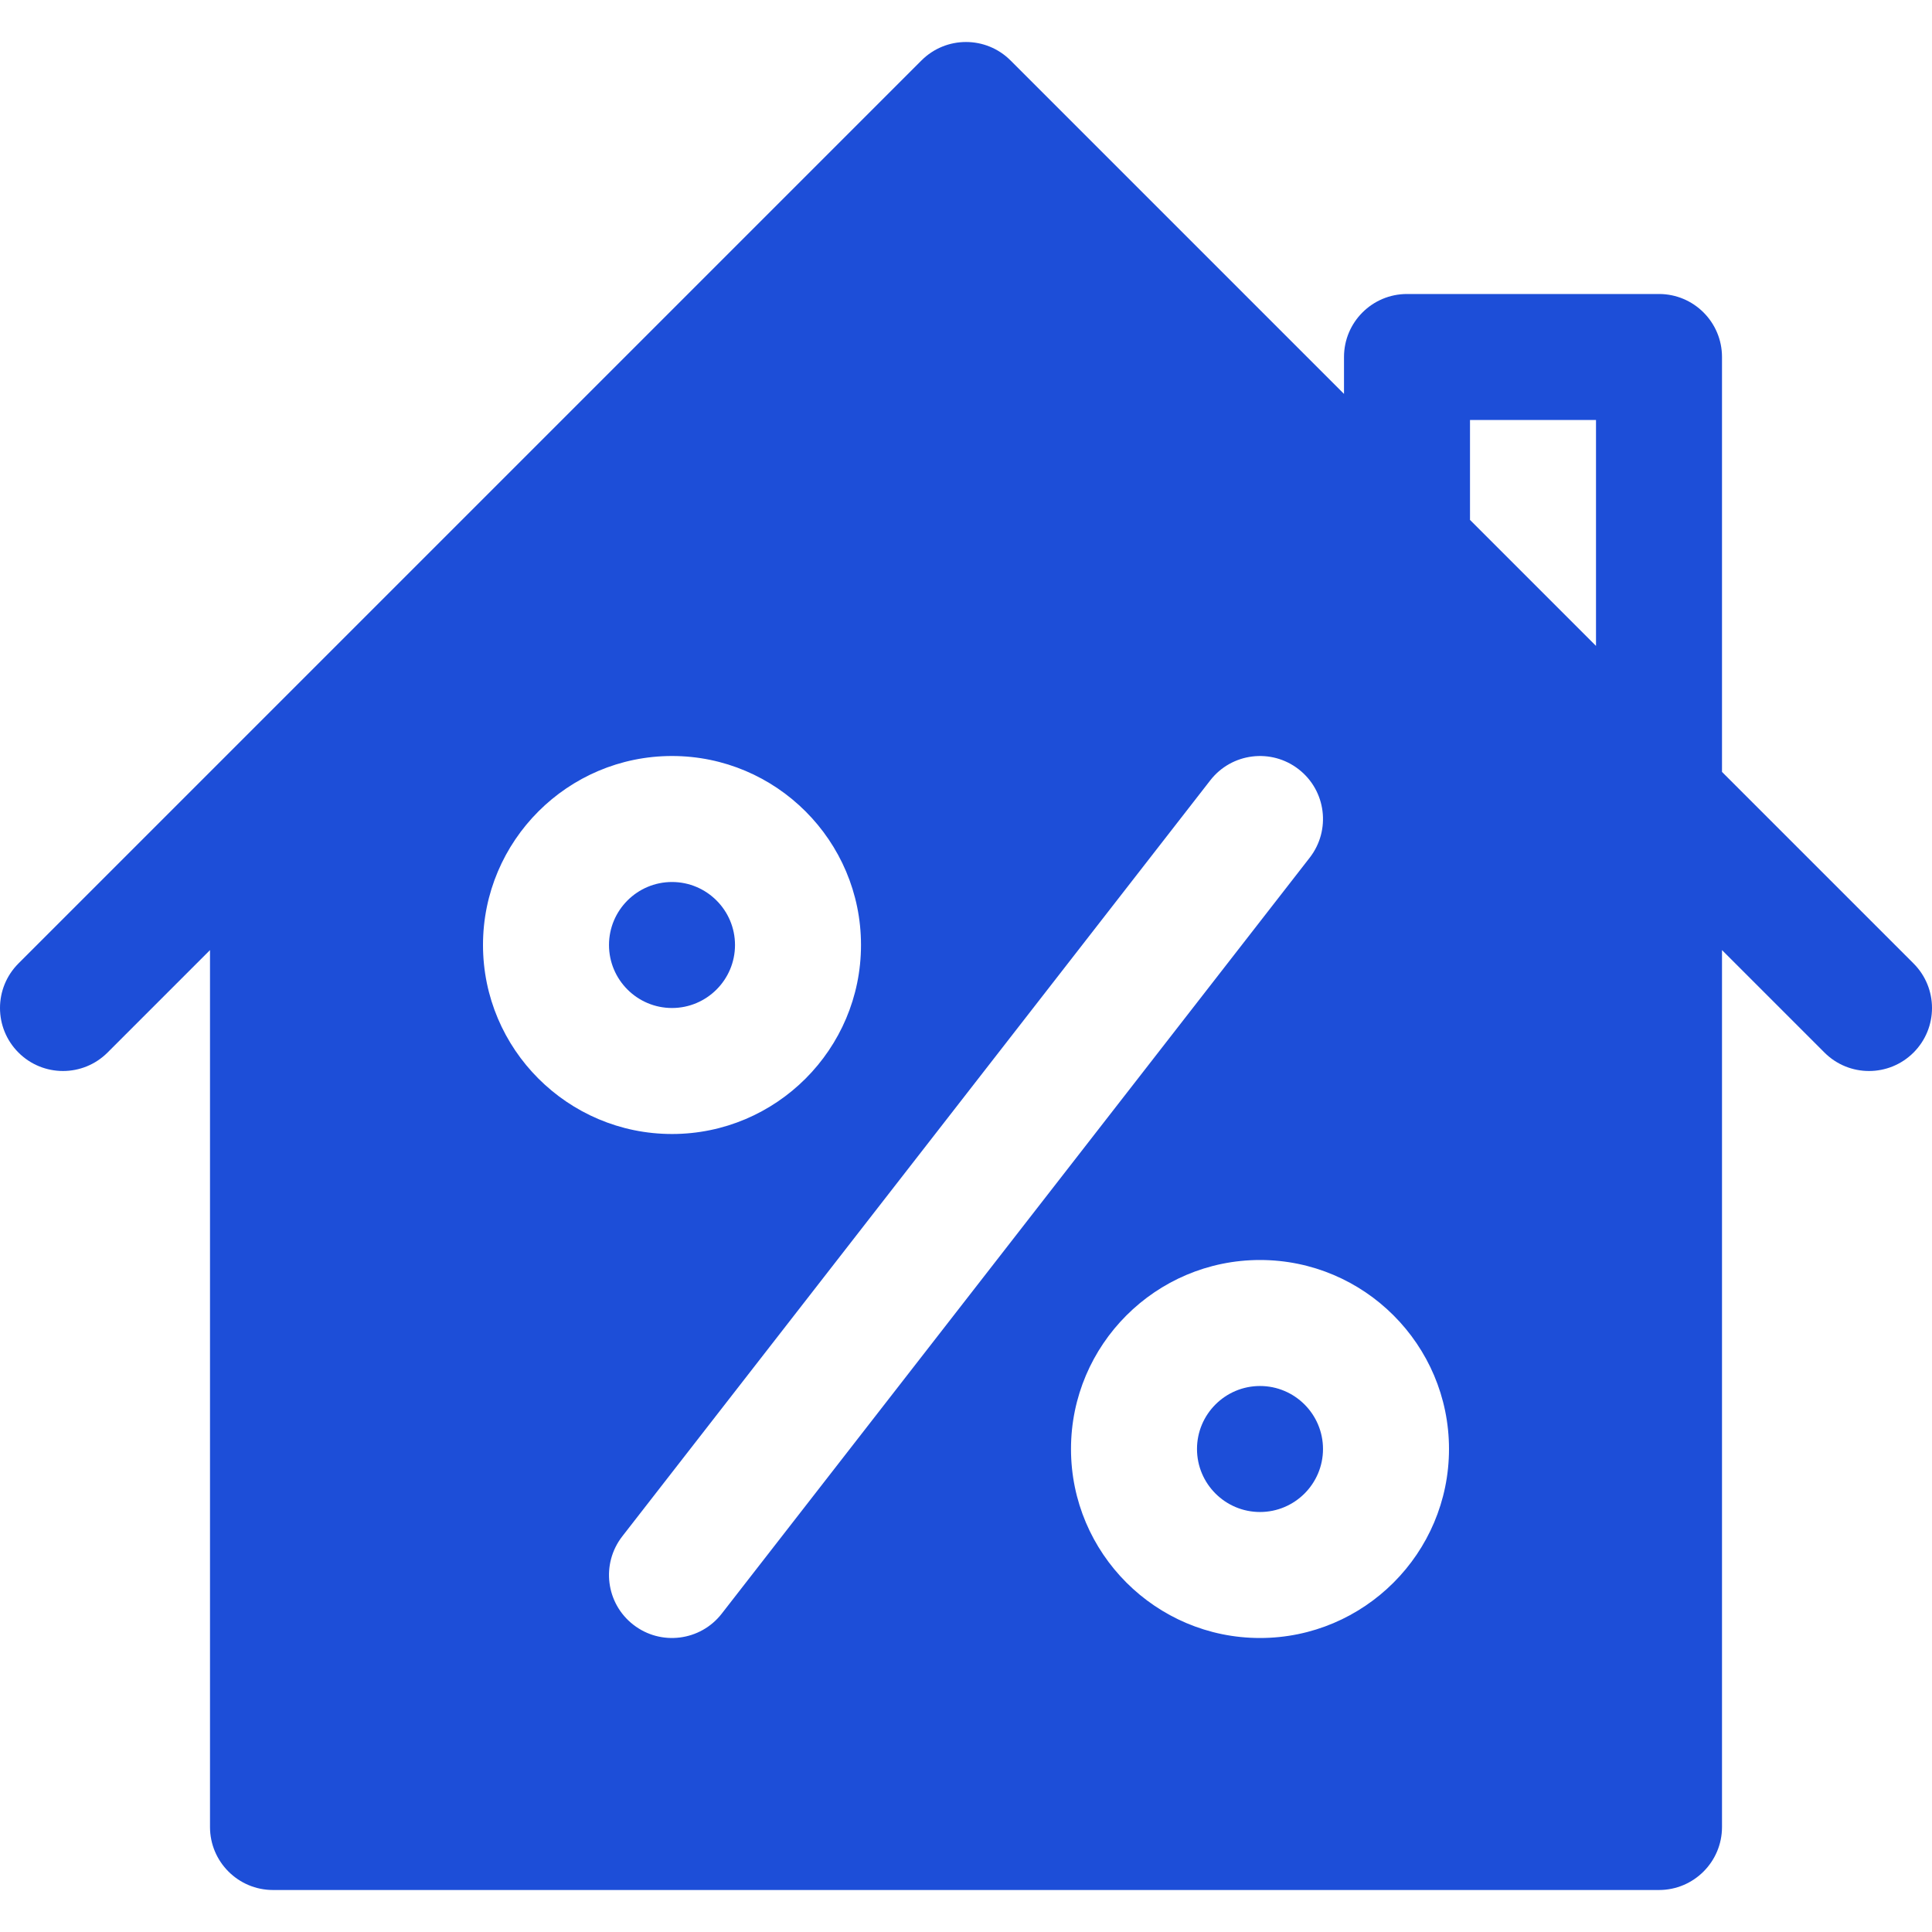 <!DOCTYPE svg PUBLIC "-//W3C//DTD SVG 1.1//EN" "http://www.w3.org/Graphics/SVG/1.1/DTD/svg11.dtd">
<!-- Uploaded to: SVG Repo, www.svgrepo.com, Transformed by: SVG Repo Mixer Tools -->
<svg fill="#1D4ED8" height="800px" width="800px" version="1.1" id="Layer_1" xmlns="http://www.w3.org/2000/svg" xmlns:xlink="http://www.w3.org/1999/xlink" viewBox="0 0 512 512" xml:space="preserve">
<g id="SVGRepo_bgCarrier" stroke-width="0"/>
<g id="SVGRepo_tracerCarrier" stroke-linecap="round" stroke-linejoin="round"/>
<g id="SVGRepo_iconCarrier"> <g> <g> <path d="M178.087,233.739c-9.206,0-16.696,7.49-16.696,16.696c0,9.206,7.49,16.696,16.696,16.696s16.696-7.49,16.696-16.696 C194.783,241.229,187.293,233.739,178.087,233.739z"/> </g> </g> <g> <g> <path d="M333.913,367.305c-9.206,0-16.696,7.49-16.696,16.696s7.49,16.696,16.696,16.696c9.206,0,16.696-7.49,16.696-16.696 S343.119,367.305,333.913,367.305z"/> </g> </g> <g> <g> <path d="M507.108,255.327l-50.76-50.761V94.609c0-9.217-7.479-16.696-16.696-16.696H372.87c-9.217,0-16.696,7.479-16.696,16.696 v9.783l-88.37-88.37c-6.521-6.521-17.087-6.521-23.609,0L4.891,255.326c-6.521,6.521-6.521,17.087,0,23.609s17.087,6.521,23.609,0 l27.153-27.152v232.391c0,9.217,7.479,16.696,16.696,16.696h367.304c9.217,0,16.696-7.479,16.696-16.696V251.783l27.153,27.153 c6.522,6.522,17.086,6.522,23.609,0C513.631,272.413,513.631,261.848,507.108,255.327z M128,250.435 c0-27.619,22.468-50.087,50.087-50.087c27.619,0,50.087,22.468,50.087,50.087c0,27.619-22.468,50.087-50.087,50.087 C150.468,300.522,128,278.054,128,250.435z M167.837,430.566c-7.283-5.652-8.587-16.141-2.924-23.424l155.826-200.348 c5.652-7.272,16.152-8.587,23.424-2.924c7.283,5.652,8.587,16.141,2.924,23.424L191.261,427.642 C185.62,434.906,175.124,436.239,167.837,430.566z M333.913,434.087c-27.619,0-50.087-22.468-50.087-50.087 s22.468-50.087,50.087-50.087C361.532,333.913,384,356.381,384,384S361.532,434.087,333.913,434.087z M422.957,171.174 l-33.391-33.391v-26.478h33.391V171.174z"/> </g> </g> </g>
</svg>